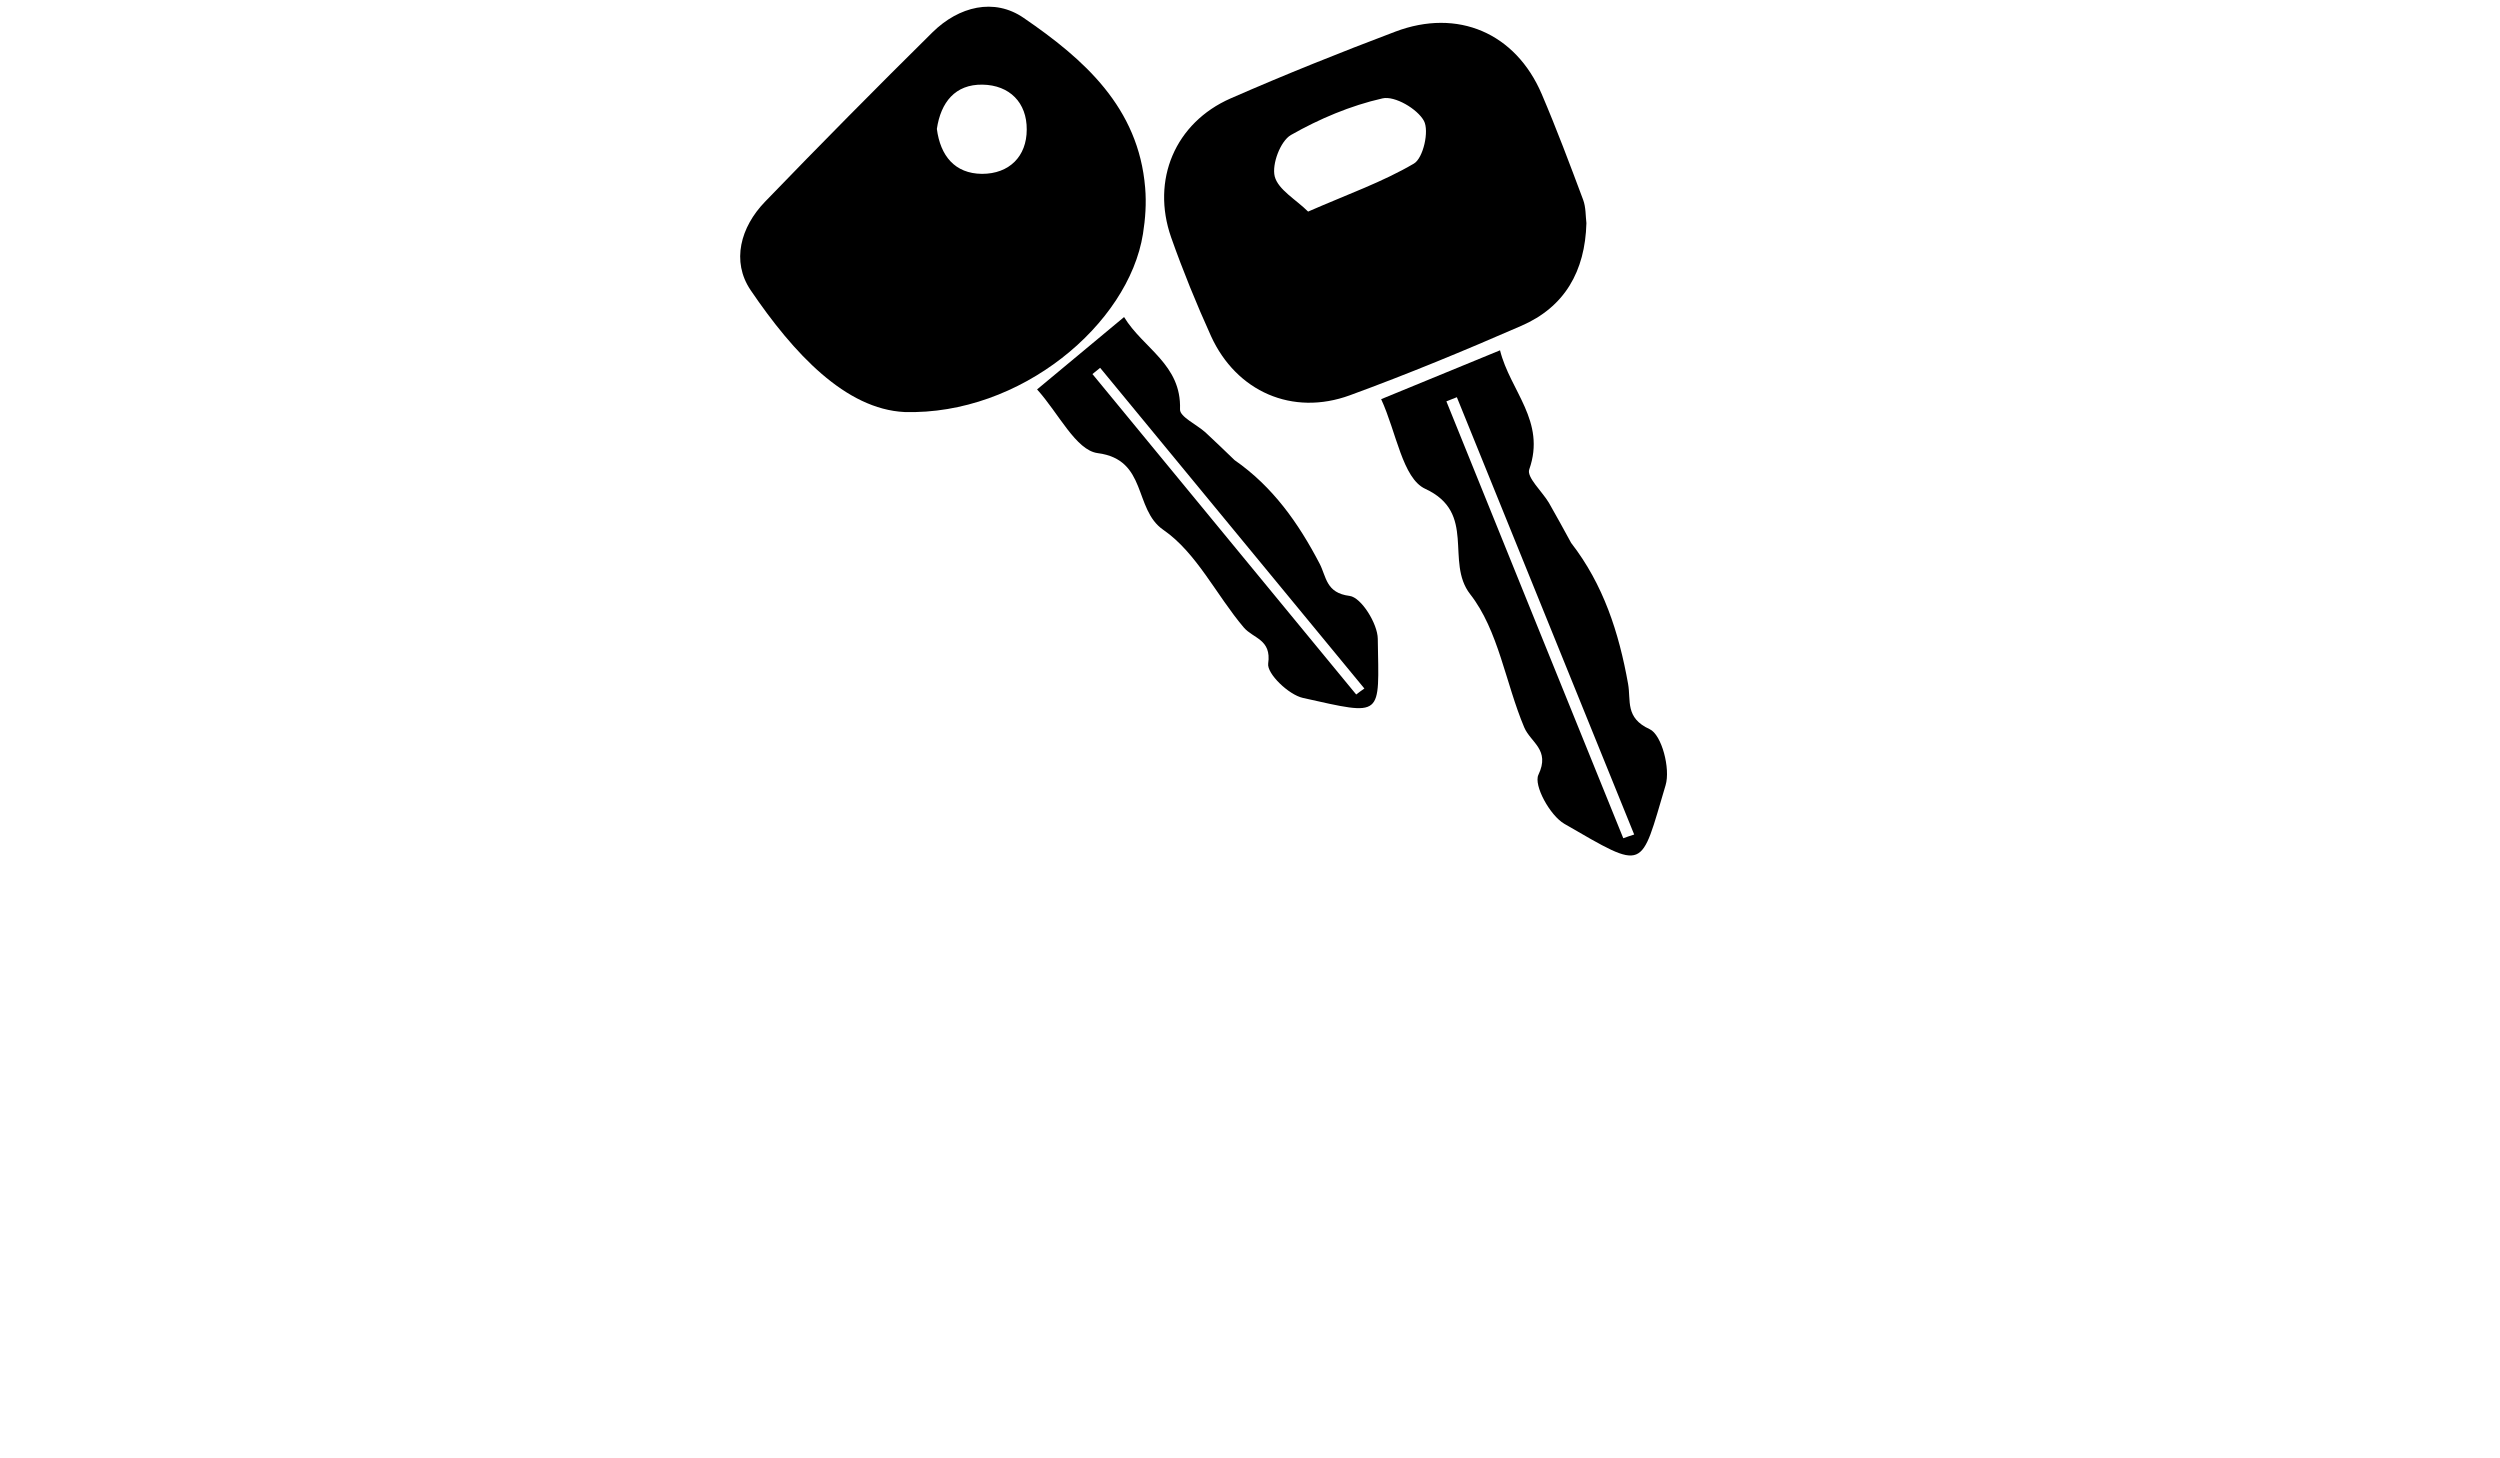 <?xml version="1.0" encoding="utf-8"?>
<!-- Generator: Adobe Illustrator 17.0.0, SVG Export Plug-In . SVG Version: 6.00 Build 0)  -->
<!DOCTYPE svg PUBLIC "-//W3C//DTD SVG 1.1//EN" "http://www.w3.org/Graphics/SVG/1.1/DTD/svg11.dtd">
<svg version="1.1" id="Layer_1" xmlns="http://www.w3.org/2000/svg" xmlns:xlink="http://www.w3.org/1999/xlink" x="0px" y="0px"
	 width="960px" height="560px" viewBox="0 0 960 560" enable-background="new 0 0 960 560" xml:space="preserve">
<g>
	<path d="M347.359,158.222c-22.614-1.089-42.548-22.363-59.132-46.82c-7.454-11.056-3.853-24.206,5.528-33.921
		c21.19-21.944,42.632-43.637,64.325-65.079c10.135-9.967,23.703-13.317,35.01-5.528c23.117,15.83,44.14,34.34,46.653,65.247
		c0.503,5.863,0.084,11.893-0.838,17.673C433.377,124.552,391.834,159.478,347.359,158.222z M359.755,49.506
		c1.34,10.302,6.868,17.17,17.338,17.254c10.47,0,17.17-6.701,17.17-17.003c0.084-10.302-6.533-17.086-17.003-17.254
		C366.791,32.335,361.263,39.287,359.755,49.506z"/>
	<path d="M609.183,85.689c-0.503,18.51-8.376,32.246-25.043,39.449c-21.693,9.465-43.553,18.51-65.749,26.635
		c-22.112,8.124-43.637-1.424-53.353-22.698c-5.612-12.396-10.805-25.127-15.327-37.942c-7.706-22.028,1.508-43.972,22.866-53.353
		c20.855-9.129,41.962-17.589,63.236-25.63c23.954-9.046,46.15,0.503,56.201,23.954c5.695,13.317,10.805,26.97,15.914,40.622
		C609.015,79.658,608.848,83.008,609.183,85.689z M502.309,81.249c15.327-6.701,28.645-11.391,40.622-18.426
		c3.602-2.094,5.947-12.564,3.853-16.416c-2.513-4.607-11.223-9.716-15.914-8.627c-12.229,2.764-24.289,7.873-35.178,14.071
		c-4.02,2.345-7.371,11.223-6.198,15.914C490.835,72.874,497.703,76.643,502.309,81.249z"/>
	<path d="M603.32,208.476c12.396,15.998,18.343,34.424,21.86,54.107c1.173,6.449-1.256,13.066,8.292,17.421
		c4.607,2.094,8.041,15.16,6.114,21.525c-9.8,32.916-7.371,33-38.863,14.825c-5.528-3.183-11.893-14.825-9.967-18.845
		c4.607-9.632-2.931-12.312-5.444-18.175c-7.203-17.086-9.883-37.272-20.772-51.175c-9.716-12.48,2.68-31.241-17.254-40.455
		c-8.711-4.02-11.056-21.693-16.919-34.424c15.328-6.282,29.482-12.145,45.647-18.762c3.853,15.579,17.756,27.221,11.223,45.731
		c-1.089,3.015,4.942,8.459,7.538,12.815C597.708,198.174,600.472,203.283,603.32,208.476z M623.338,321.883
		c1.424-0.503,2.764-1.005,4.188-1.424c-22.698-55.95-45.396-111.983-68.094-167.932c-1.34,0.503-2.68,1.089-4.02,1.591
		C578.025,209.984,600.64,265.933,623.338,321.883z"/>
	<path d="M474.073,176.684c14.63,10.173,24.482,24.087,32.625,39.697c2.684,5.109,2.388,11.308,11.558,12.451
		c4.422,0.545,10.75,10.618,10.81,16.473c0.441,30.237,2.504,29.667-28.744,22.696c-5.483-1.217-13.899-9.32-13.34-13.206
		c1.332-9.306-5.707-9.572-9.364-13.835c-10.554-12.456-18.126-28.709-30.937-37.521c-11.451-7.924-5.981-26.954-25.156-29.441
		c-8.377-1.082-15.005-15.312-23.286-24.462c11.222-9.317,21.569-17.973,33.406-27.791c7.342,12.073,22.092,18.19,21.481,35.463
		c-0.12,2.82,6.381,5.805,9.71,8.779C466.644,169.508,470.313,173.072,474.073,176.684z M520.777,266.686
		c1.064-0.797,2.057-1.573,3.143-2.3c-33.814-41.024-67.65-82.118-101.464-123.142c-0.993,0.776-1.965,1.621-2.958,2.396
		C453.219,184.617,486.963,225.663,520.777,266.686z"/>
</g>
</svg>
